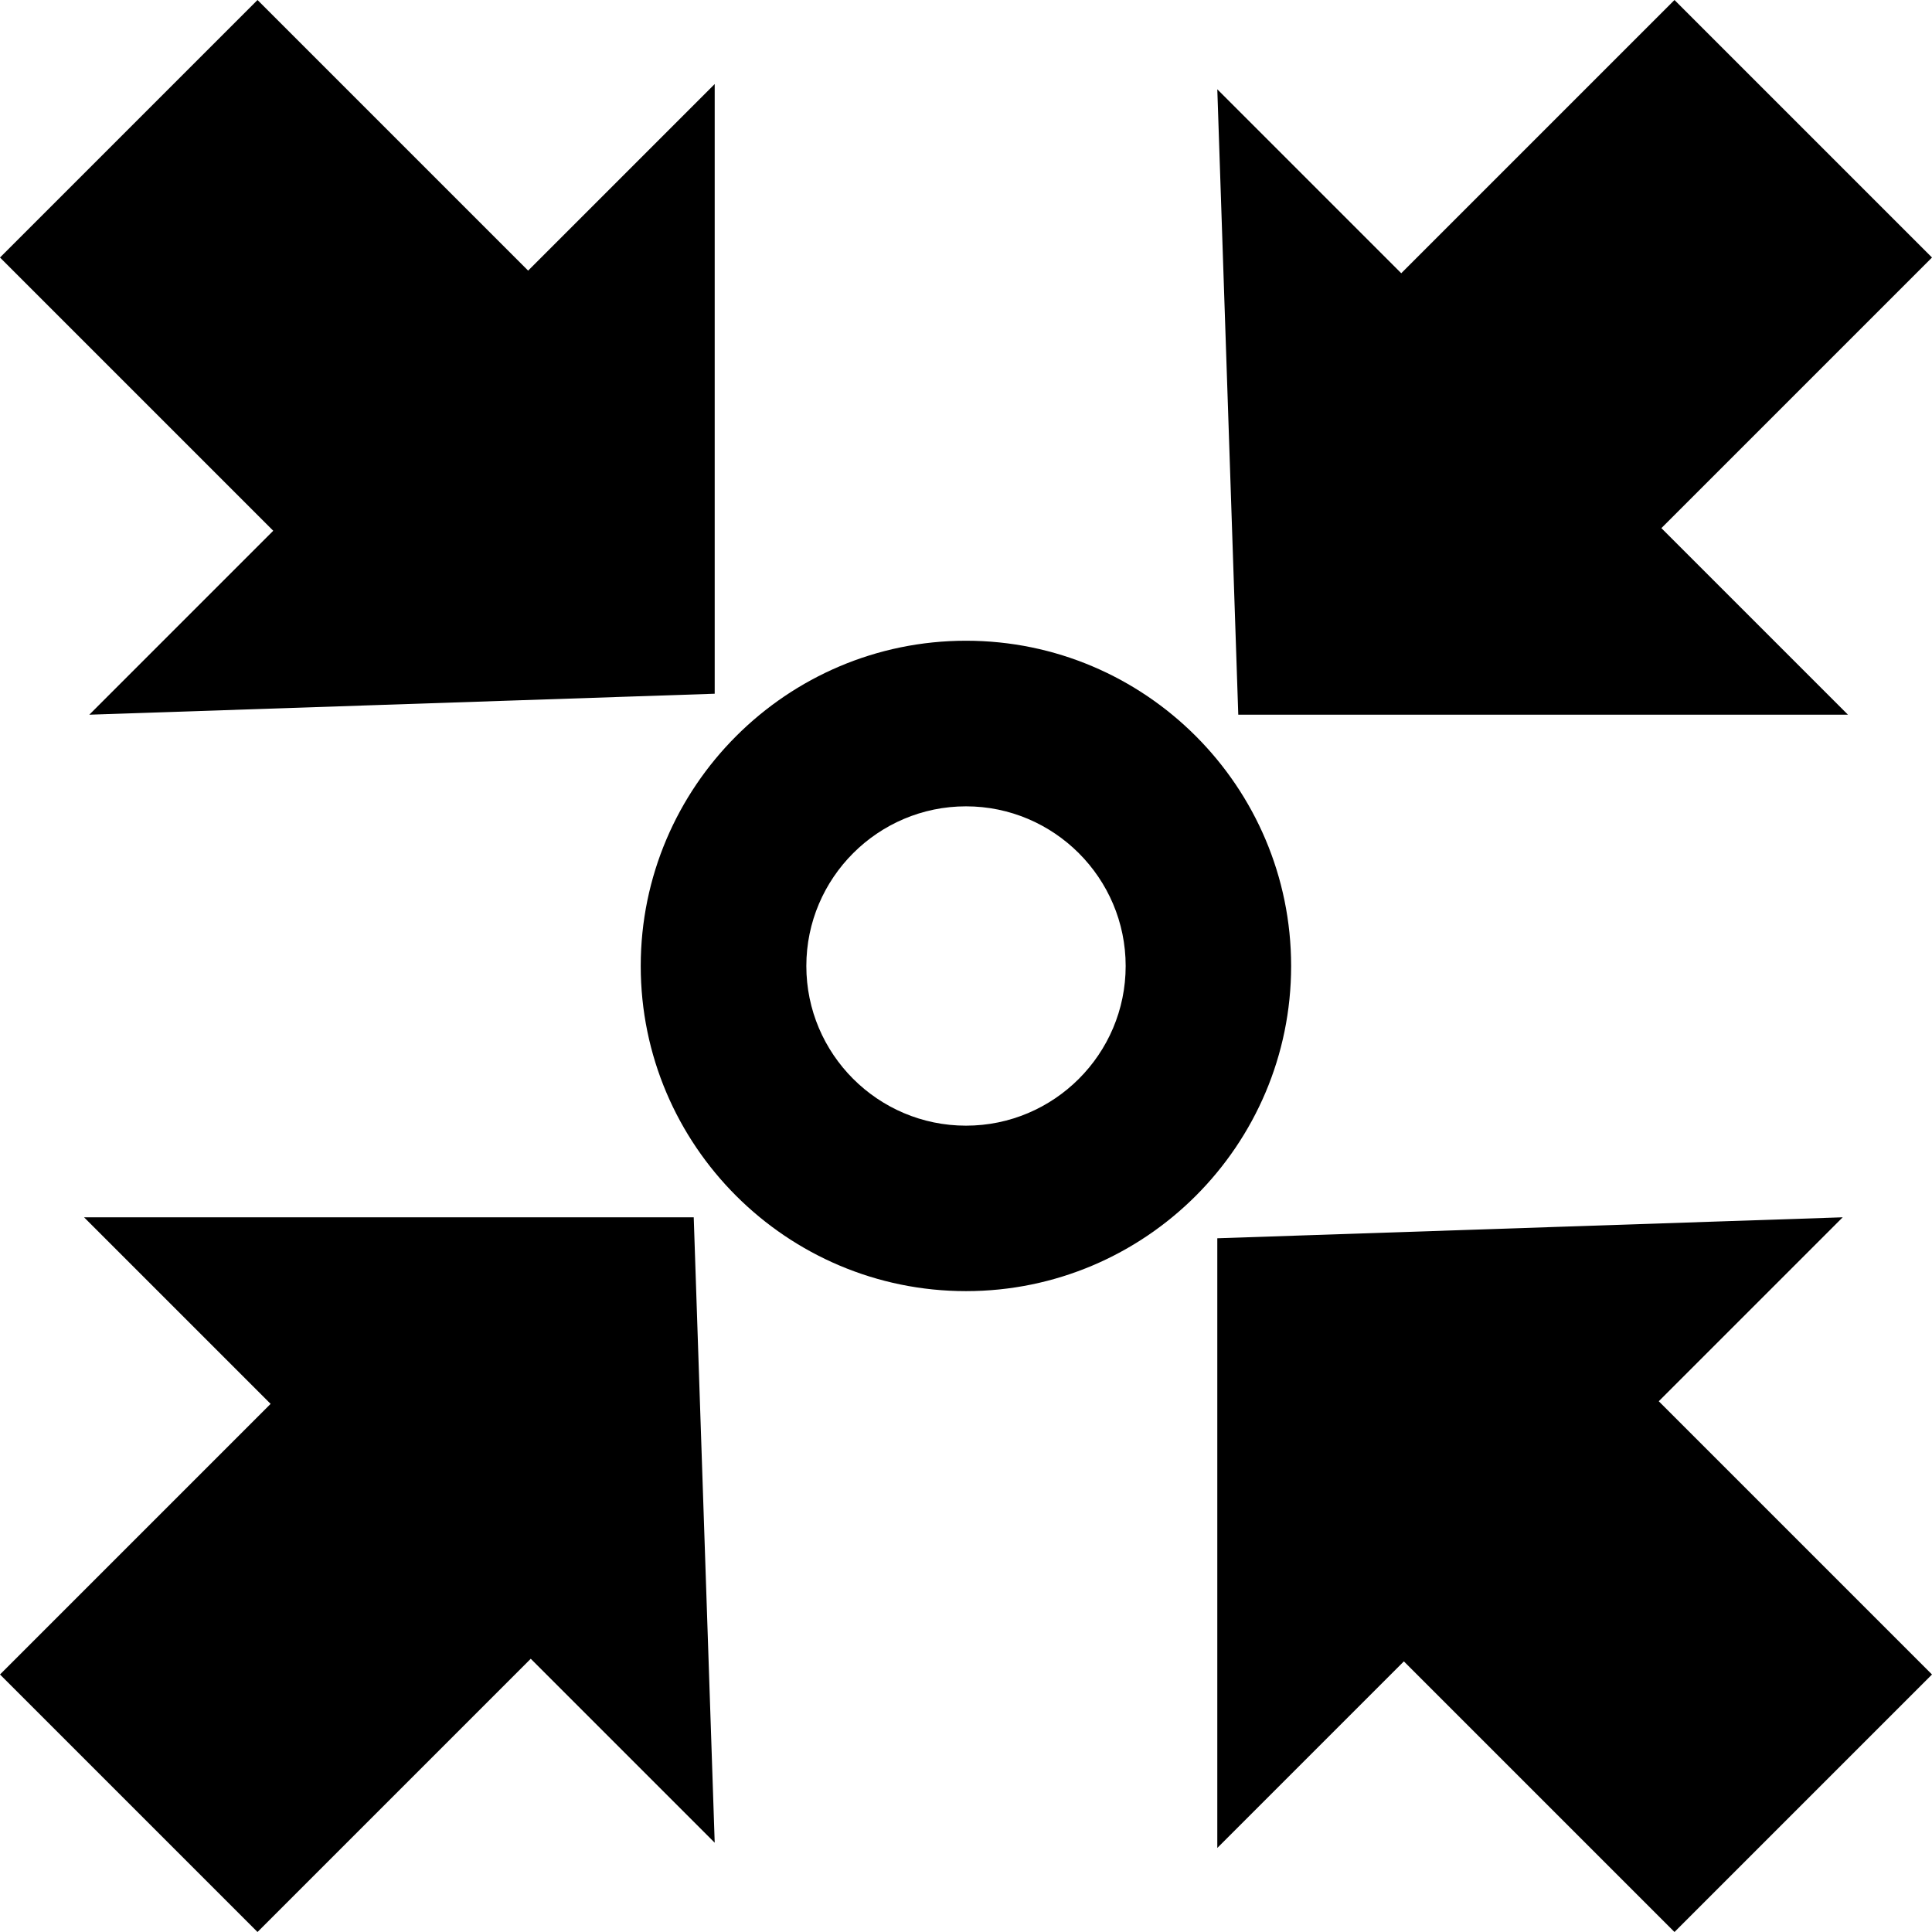 <?xml version="1.0" encoding="utf-8"?>

<!--
 * Copyright (c) 2015, WSO2 Inc. (http://www.wso2.org) All Rights Reserved.
 *
 * WSO2 Inc. licenses this file to you under the Apache License,
 * Version 2.0 (the "License"); you may not use this file except
 * in compliance with the License.
 * You may obtain a copy of the License at
 *
 * http://www.apache.org/licenses/LICENSE-2.0
 *
 * Unless required by applicable law or agreed to in writing,
 * software distributed under the License is distributed on an
 * "AS IS" BASIS, WITHOUT WARRANTIES OR CONDITIONS OF ANY
 * KIND, either express or implied. See the License for the
 * specific language governing permissions and limitations
 * under the License.
-->

<svg version="1.1" id="endpoint" xmlns="http://www.w3.org/2000/svg" xmlns:xlink="http://www.w3.org/1999/xlink" x="0px" y="0px"
	 viewBox="0 0 14 14" style="enable-background:new 0 0 14 14;" xml:space="preserve">
<path d="M1.98,3.846L0,1.866L1.866,0l1.961,1.961L5.179,0.609v4.418L0.647,5.179
	L1.98,3.846z M13.391,5.179l-1.352-1.352L14,1.866L12.134,0l-1.98,1.98
	L8.821,0.647l0.152,4.532H13.391z M13.353,8.821L8.821,8.973v4.418l1.352-1.352
	L12.134,14L14,12.134l-1.98-1.98L13.353,8.821z M0.609,8.821l1.352,1.352L0,12.134
	L1.866,14l1.98-1.98l1.333,1.333L5.027,8.821H0.609z M9.356,7
	c0,1.3-1.057,2.356-2.356,2.356C5.701,9.356,4.643,8.3,4.643,7
	c0-1.299,1.058-2.357,2.357-2.357C8.3,4.643,9.356,5.701,9.356,7z M8.157,7
	c0-0.638-0.52-1.157-1.157-1.157S5.843,6.362,5.843,7S6.362,8.157,7,8.157
	S8.157,7.638,8.157,7z"/>
</svg>
